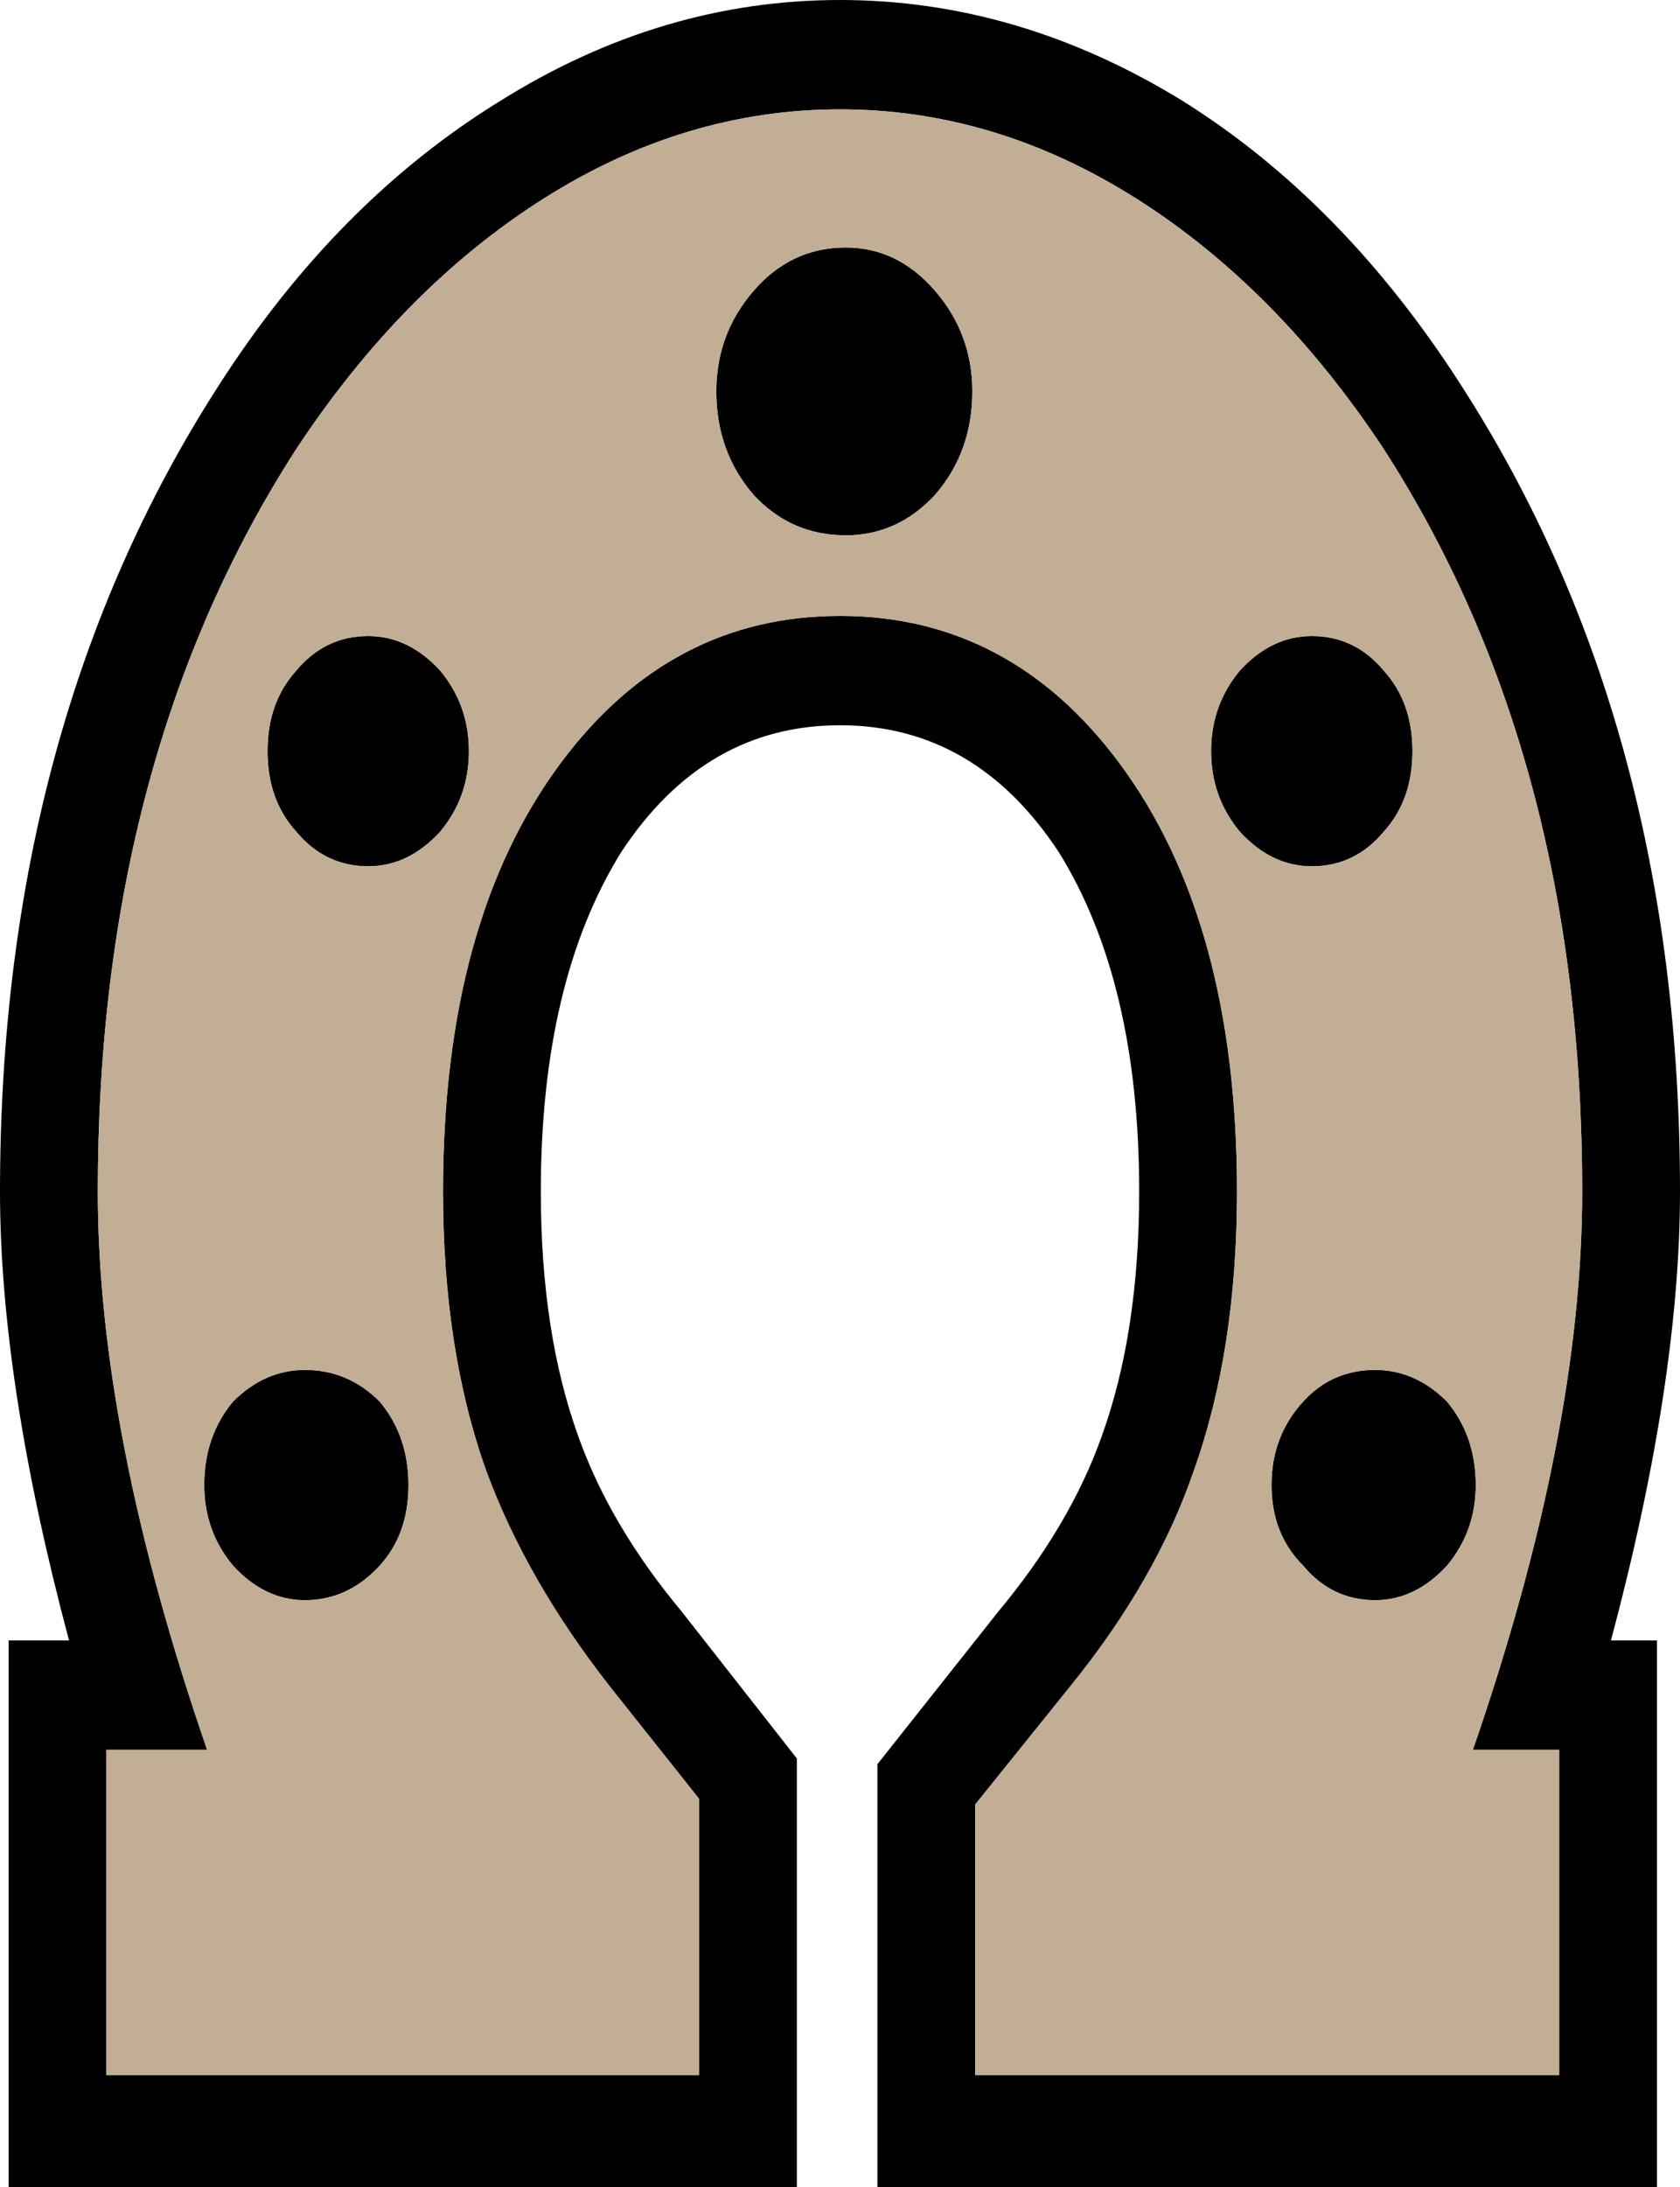 <?xml version="1.0" encoding="UTF-8" standalone="no"?>
<svg xmlns:xlink="http://www.w3.org/1999/xlink" height="38.0px" width="29.2px" xmlns="http://www.w3.org/2000/svg">
  <g transform="matrix(1.0, 0.0, 0.0, 1.0, 14.6, 19.0)">
    <path d="M0.0 -17.1 Q-2.7 -17.1 -5.15 -15.55 -7.6 -14.0 -9.45 -11.2 -12.9 -5.85 -12.9 1.7 -12.9 5.9 -11.0 11.4 L-12.75 11.4 -12.75 17.05 -2.45 17.05 -2.45 12.25 -4.0 10.3 Q-5.45 8.45 -6.15 6.55 -6.9 4.45 -6.9 1.7 -6.9 -3.0 -4.85 -5.75 -2.95 -8.3 0.0 -8.3 2.95 -8.3 4.85 -5.75 6.9 -3.0 6.9 1.7 6.9 4.45 6.15 6.55 5.5 8.45 4.0 10.3 L2.35 12.35 2.35 17.05 12.5 17.05 12.5 11.4 11.0 11.4 Q12.9 5.9 12.9 1.7 12.9 -5.85 9.45 -11.2 7.6 -14.0 5.15 -15.55 2.7 -17.1 0.0 -17.1 M0.0 -19.0 Q3.1 -19.0 5.95 -17.25 8.75 -15.5 10.8 -12.3 14.6 -6.4 14.6 1.7 14.6 5.0 13.4 9.5 L14.2 9.5 14.2 19.0 0.65 19.0 0.65 11.65 2.75 9.0 Q4.0 7.5 4.55 5.95 5.2 4.15 5.2 1.7 5.2 -1.95 3.8 -4.2 2.35 -6.4 0.0 -6.4 -2.35 -6.4 -3.8 -4.2 -5.2 -1.95 -5.2 1.7 -5.2 4.15 -4.55 5.95 -4.0 7.5 -2.75 9.0 L-0.75 11.55 -0.75 19.0 -14.45 19.0 -14.45 9.5 -13.4 9.5 Q-14.6 5.0 -14.6 1.7 -14.6 -6.4 -10.8 -12.3 -8.75 -15.5 -5.9 -17.25 -3.1 -19.0 0.0 -19.0 M1.65 -13.95 Q2.3 -13.2 2.3 -12.2 2.3 -11.15 1.65 -10.4 1.0 -9.7 0.1 -9.7 -0.85 -9.7 -1.5 -10.4 -2.15 -11.15 -2.15 -12.2 -2.15 -13.2 -1.5 -13.95 -0.85 -14.7 0.1 -14.7 1.0 -14.7 1.65 -13.95 M8.2 -7.95 Q8.95 -7.95 9.45 -7.35 9.95 -6.8 9.95 -5.95 9.95 -5.1 9.45 -4.55 8.95 -3.95 8.2 -3.95 7.5 -3.95 6.95 -4.55 6.45 -5.15 6.45 -5.95 6.45 -6.75 6.95 -7.35 7.5 -7.95 8.2 -7.95 M10.55 8.2 Q10.0 8.8 9.3 8.8 8.55 8.8 8.05 8.2 7.5 7.65 7.5 6.8 7.5 5.95 8.05 5.35 8.55 4.8 9.3 4.8 10.0 4.8 10.55 5.35 11.05 5.95 11.05 6.8 11.05 7.6 10.55 8.2 M-8.2 -7.95 Q-7.5 -7.95 -6.95 -7.35 -6.45 -6.75 -6.45 -5.95 -6.45 -5.15 -6.95 -4.55 -7.5 -3.95 -8.2 -3.95 -8.95 -3.95 -9.45 -4.55 -9.95 -5.1 -9.95 -5.95 -9.95 -6.8 -9.45 -7.35 -8.95 -7.95 -8.2 -7.95 M-8.0 5.35 Q-7.5 5.95 -7.5 6.8 -7.5 7.65 -8.0 8.2 -8.55 8.8 -9.3 8.8 -10.0 8.8 -10.55 8.2 -11.05 7.6 -11.05 6.8 -11.05 5.95 -10.55 5.35 -10.0 4.8 -9.3 4.8 -8.55 4.8 -8.0 5.35" fill="#000000" fill-rule="evenodd" stroke="none"/>
    <path d="M0.0 -17.1 Q2.7 -17.1 5.15 -15.55 7.6 -14.0 9.45 -11.2 12.9 -5.85 12.9 1.7 12.9 5.9 11.0 11.4 L12.5 11.4 12.5 17.05 2.35 17.05 2.35 12.35 4.0 10.3 Q5.5 8.45 6.15 6.55 6.9 4.45 6.9 1.7 6.9 -3.0 4.85 -5.75 2.95 -8.3 0.0 -8.3 -2.95 -8.3 -4.85 -5.75 -6.9 -3.0 -6.9 1.7 -6.9 4.45 -6.15 6.55 -5.45 8.45 -4.0 10.3 L-2.45 12.25 -2.45 17.05 -12.75 17.05 -12.75 11.4 -11.0 11.4 Q-12.9 5.9 -12.9 1.7 -12.9 -5.85 -9.45 -11.2 -7.6 -14.0 -5.15 -15.55 -2.7 -17.1 0.0 -17.1 M-8.0 5.35 Q-8.55 4.8 -9.3 4.8 -10.0 4.8 -10.55 5.35 -11.05 5.95 -11.05 6.8 -11.05 7.6 -10.55 8.2 -10.0 8.8 -9.3 8.8 -8.55 8.8 -8.0 8.2 -7.5 7.65 -7.5 6.8 -7.5 5.95 -8.0 5.35 M-8.2 -7.95 Q-8.95 -7.95 -9.45 -7.35 -9.95 -6.8 -9.95 -5.95 -9.95 -5.1 -9.45 -4.55 -8.95 -3.95 -8.2 -3.95 -7.5 -3.95 -6.95 -4.55 -6.45 -5.15 -6.45 -5.95 -6.45 -6.75 -6.95 -7.35 -7.5 -7.95 -8.2 -7.95 M10.55 8.2 Q11.05 7.6 11.05 6.8 11.05 5.95 10.55 5.35 10.0 4.8 9.3 4.8 8.55 4.8 8.05 5.35 7.5 5.95 7.5 6.8 7.5 7.65 8.05 8.2 8.55 8.8 9.3 8.8 10.0 8.8 10.55 8.2 M8.2 -7.95 Q7.5 -7.95 6.95 -7.35 6.45 -6.75 6.45 -5.95 6.45 -5.15 6.95 -4.55 7.5 -3.95 8.2 -3.95 8.95 -3.95 9.45 -4.55 9.95 -5.1 9.95 -5.95 9.95 -6.8 9.45 -7.35 8.95 -7.95 8.2 -7.95 M1.65 -13.95 Q1.0 -14.7 0.1 -14.7 -0.85 -14.7 -1.5 -13.95 -2.15 -13.2 -2.15 -12.2 -2.15 -11.15 -1.5 -10.4 -0.85 -9.7 0.1 -9.7 1.0 -9.7 1.65 -10.4 2.3 -11.15 2.3 -12.2 2.3 -13.2 1.65 -13.95" fill="#c1ae95" fill-rule="evenodd" stroke="none"/>
  </g>
</svg>
